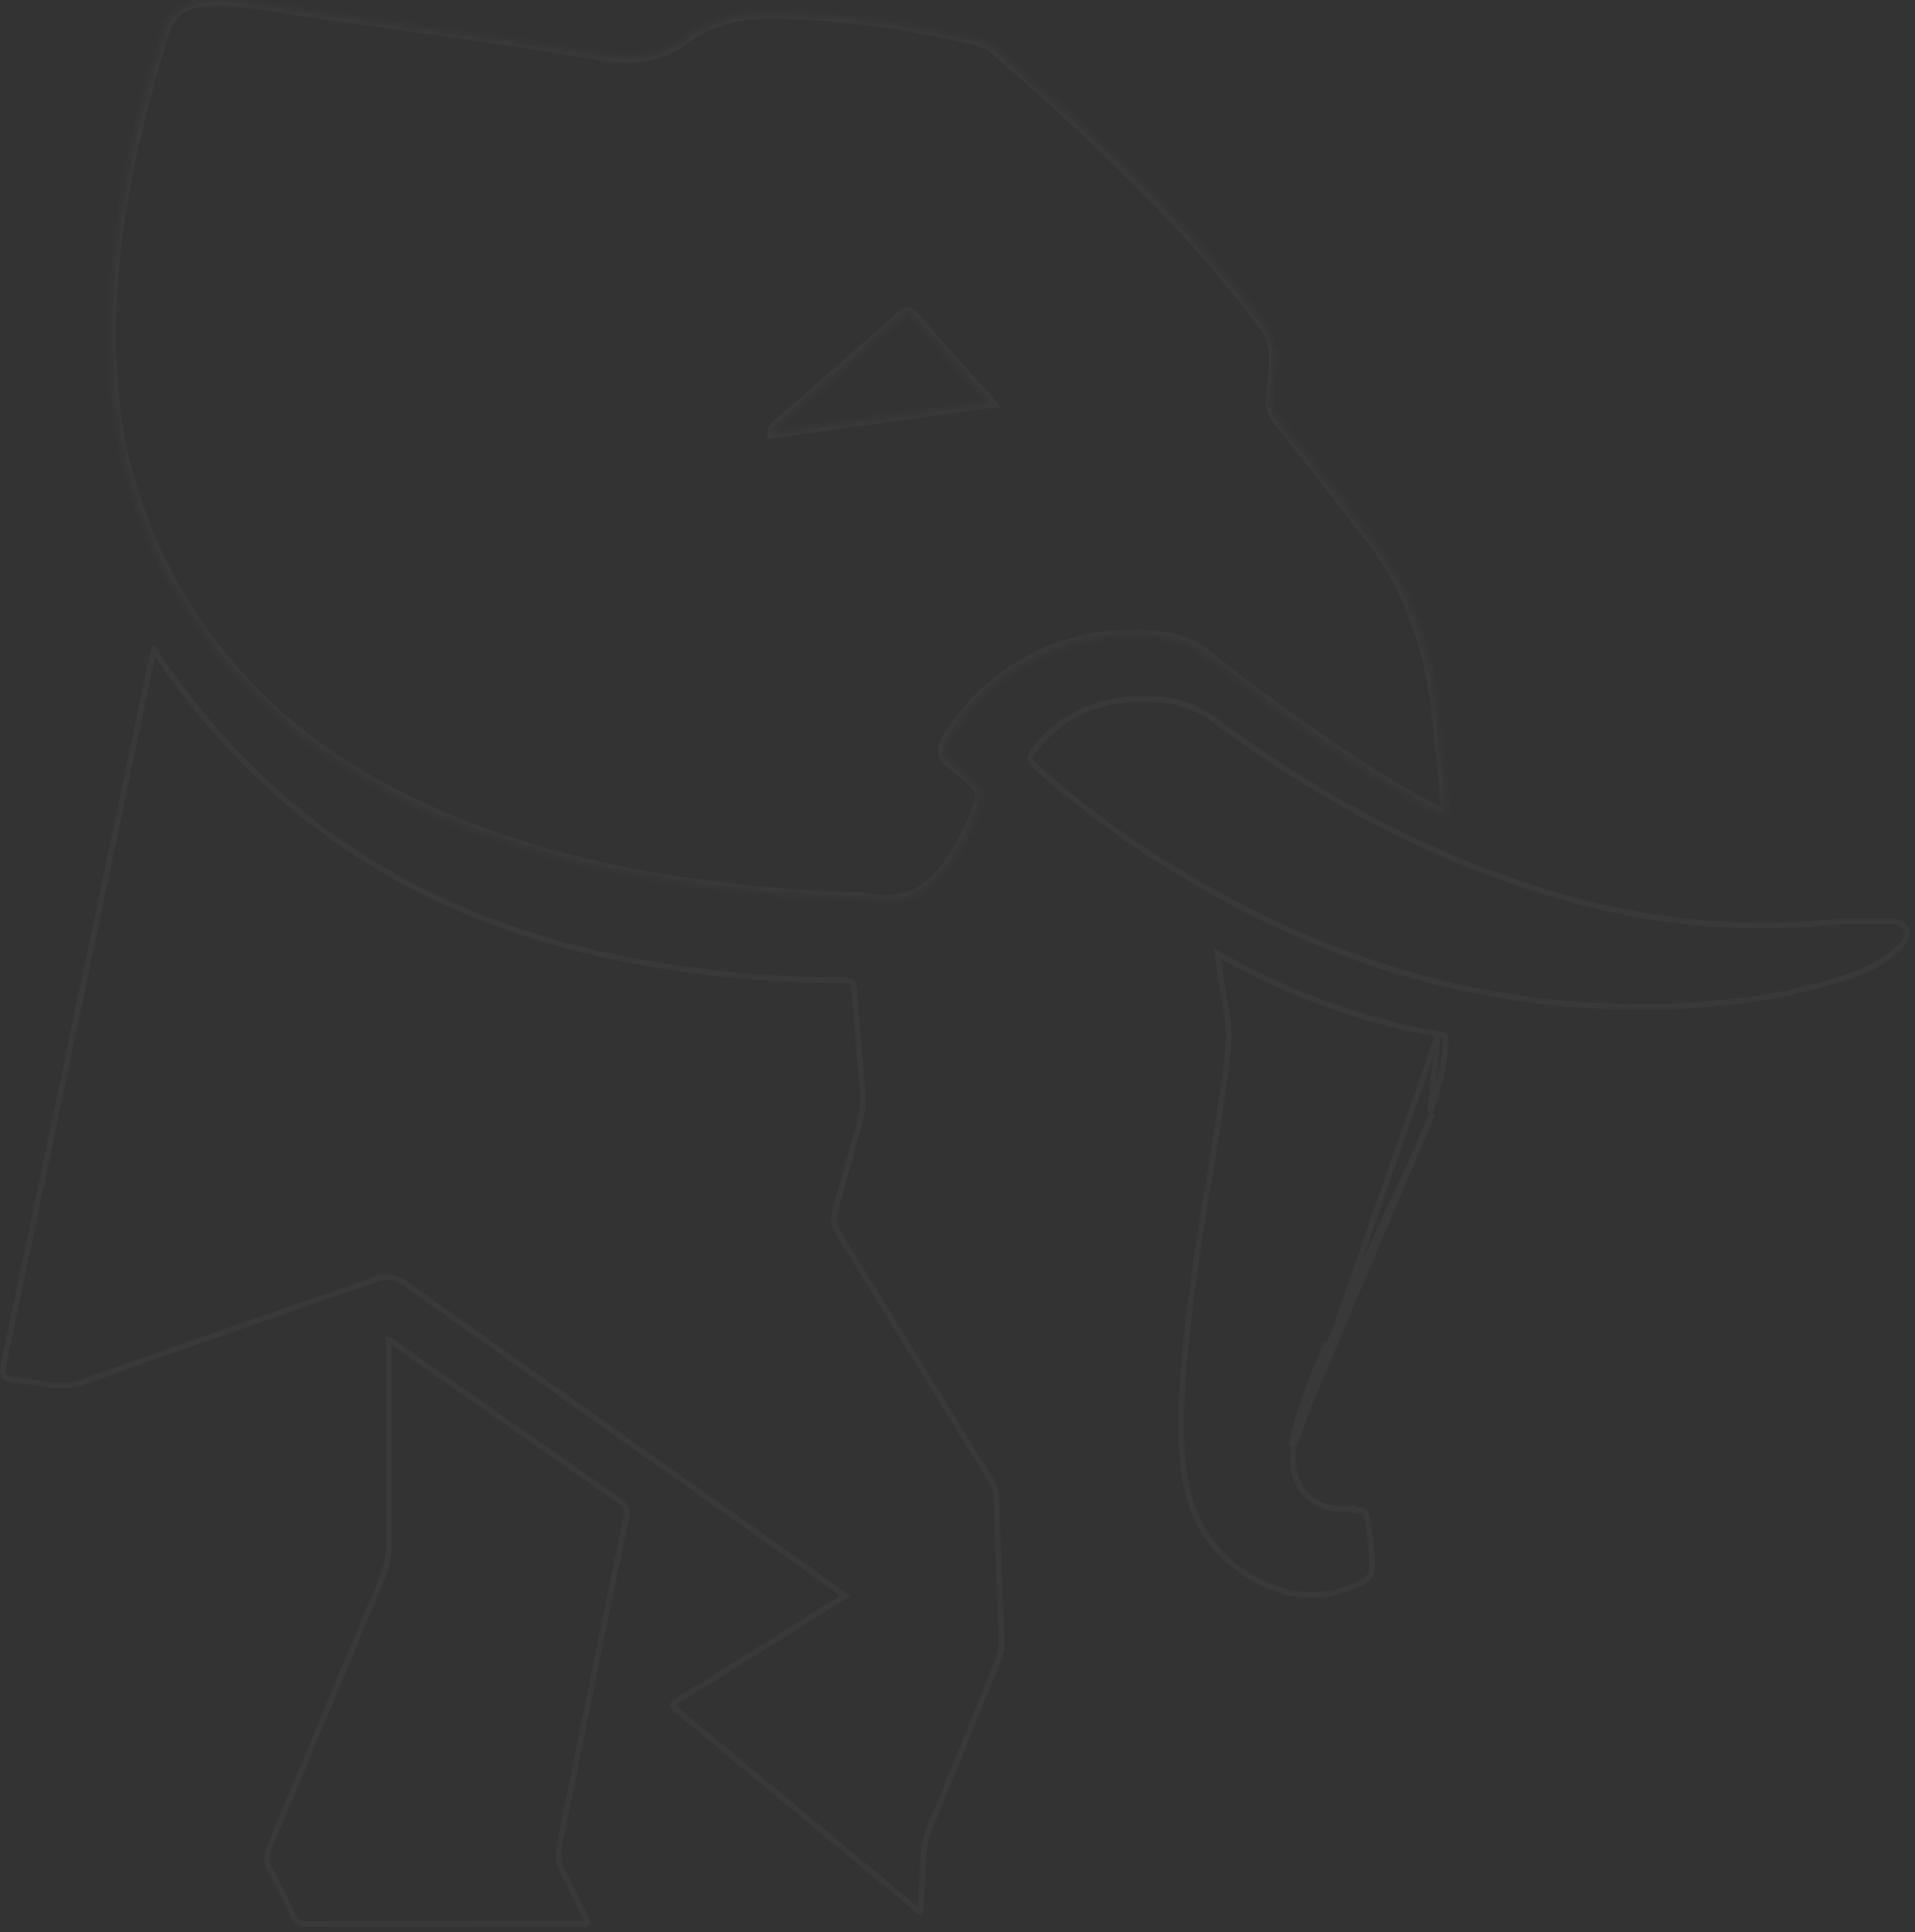<svg width="337" height="340" viewBox="0 0 337 340" fill="none" xmlns="http://www.w3.org/2000/svg">
<rect x="0" y="0" width="337" height="340" fill="#333333" stroke="none"/>
<path d="M148.107 281.173L148.717 280.772L148.123 280.348L139.713 274.348L139.711 274.347C116.956 258.23 94.213 242.103 71.484 225.966C70.69 225.325 69.732 224.918 68.719 224.79C67.708 224.663 66.682 224.819 65.755 225.24C60.031 227.249 54.298 229.239 48.564 231.23C37.183 235.18 25.797 239.133 14.462 243.235C12.779 243.841 11.181 243.898 9.58 243.753C8.776 243.68 7.977 243.558 7.161 243.429L6.996 243.403C6.238 243.283 5.466 243.161 4.685 243.078L4.684 243.077C3.388 242.941 2.459 242.839 1.789 242.686C1.112 242.531 0.821 242.348 0.679 242.146C0.534 241.94 0.457 241.593 0.526 240.885C0.594 240.187 0.789 239.257 1.061 237.968L1.062 237.967C9.661 197.015 18.265 156.075 26.871 115.149C26.93 114.878 26.994 114.616 27.06 114.345C27.174 114.427 27.267 114.527 27.352 114.639C27.447 114.764 27.53 114.903 27.621 115.062C27.633 115.083 27.645 115.104 27.658 115.126C27.735 115.262 27.823 115.415 27.918 115.555C47.438 144.542 74.805 161.571 108.731 168.554L108.734 168.555C121.75 171.171 134.995 172.484 148.273 172.475C149.25 172.475 149.699 172.636 149.943 172.879C150.194 173.129 150.349 173.583 150.403 174.514L150.403 174.516C150.754 180.174 151.274 185.822 151.794 191.461L151.795 191.469C152.012 193.471 151.848 195.497 151.311 197.438C150.608 199.889 149.934 202.345 149.262 204.798L149.169 205.136C148.466 207.7 147.763 210.258 147.025 212.806C146.783 213.532 146.713 214.304 146.821 215.061C146.929 215.818 147.21 216.539 147.644 217.169C152.907 225.648 158.138 234.14 163.368 242.632C166.951 248.448 170.534 254.265 174.127 260.078L174.127 260.078L174.133 260.088C174.898 261.26 175.323 262.62 175.362 264.019L175.362 264.02C175.613 272.263 175.933 280.505 176.273 288.745L176.273 288.749C176.33 289.914 176.122 291.076 175.663 292.148L175.66 292.155C174.247 295.599 172.848 299.045 171.45 302.491C169.067 308.366 166.685 314.238 164.234 320.085C162.982 322.878 162.337 325.905 162.342 328.966C162.342 330.834 162.212 332.693 162.083 334.547C162.038 335.186 161.993 335.825 161.954 336.463C161.912 336.461 161.873 336.449 161.826 336.422C161.77 336.391 161.709 336.343 161.627 336.266C161.611 336.252 161.592 336.234 161.571 336.213C161.506 336.15 161.419 336.066 161.348 336.005L161.341 336C155.683 331.311 150.04 326.616 144.399 321.921C136.085 315.004 127.776 308.09 119.43 301.209L119.43 301.209C119.028 300.878 118.763 300.62 118.603 300.409C118.445 300.199 118.432 300.088 118.436 300.036C118.44 299.983 118.472 299.875 118.659 299.689C118.847 299.503 119.143 299.288 119.574 299.021C126.898 294.519 134.18 289.946 141.459 285.375C142.847 284.504 144.235 283.633 145.622 282.762C146.282 282.373 146.912 281.959 147.778 281.389C147.884 281.319 147.993 281.247 148.107 281.173Z" stroke="white" stroke-opacity="0.03"/>
<path d="M68.392 235.793C68.876 235.941 69.317 236.213 69.667 236.587L69.703 236.625L69.745 236.654C82.779 245.775 95.809 254.885 108.836 263.985L108.838 263.986C109.561 264.486 109.943 264.915 110.126 265.385C110.31 265.857 110.324 266.451 110.133 267.351L110.133 267.352C107.604 279.363 105.171 291.433 102.738 303.5C101.322 310.521 99.907 317.541 98.473 324.548C98.076 326.279 98.335 328.095 99.203 329.644C100.4 331.918 101.505 334.242 102.605 336.558C102.896 337.171 103.187 337.782 103.479 338.392C103.297 338.514 103.119 338.554 102.935 338.564C102.788 338.573 102.634 338.562 102.453 338.544C102.431 338.542 102.407 338.54 102.383 338.538C102.228 338.522 102.047 338.505 101.872 338.505C85.962 338.505 70.051 338.505 54.13 338.575L54.105 338.575L54.079 338.578C53.509 338.638 52.935 338.5 52.454 338.188C51.973 337.875 51.614 337.407 51.438 336.861L51.429 336.836L51.419 336.811C50.264 334.221 49.017 331.656 47.606 329.177L47.602 329.169L47.597 329.162C47.212 328.539 46.994 327.826 46.966 327.094C46.938 326.362 47.1 325.635 47.436 324.984L47.445 324.967L47.453 324.949C51.073 316.358 54.664 307.752 58.255 299.148C61.23 292.021 64.204 284.894 67.192 277.78C68.025 275.82 68.444 273.71 68.422 271.581C68.371 262.726 68.378 253.882 68.386 244.972C68.389 241.921 68.392 238.862 68.392 235.793Z" stroke="white" stroke-opacity="0.03"/>
<path d="M207.071 153.218L207.071 153.217C198.266 147.875 189.96 141.751 182.253 134.921L182.253 134.92C181.546 134.295 181.312 133.857 181.289 133.492C181.265 133.117 181.449 132.66 181.995 131.963L181.995 131.962C187.92 124.376 195.867 122.245 205.116 123.222C208.306 123.603 211.331 124.85 213.864 126.829L213.869 126.833L213.875 126.838C233.994 141.626 255.763 153.151 280.201 159.22L280.202 159.22C293.936 162.611 308.146 163.65 322.228 162.293C325.257 162.018 328.322 162.048 331.411 162.078C331.666 162.08 331.922 162.082 332.177 162.085H332.181C332.869 162.085 333.547 162.117 334.12 162.309C334.67 162.493 335.106 162.816 335.359 163.416C335.643 164.122 335.567 164.724 335.292 165.295C335.005 165.891 334.502 166.451 333.919 167.031C331.485 169.203 328.604 170.812 325.478 171.746L325.468 171.749L325.458 171.752C315.122 175.33 304.385 176.676 293.481 177.115L293.476 177.115C292.207 177.179 290.93 177.167 289.631 177.155C289.105 177.15 288.576 177.145 288.041 177.145C258.727 177.145 231.966 168.378 207.071 153.218Z" stroke="white" stroke-opacity="0.03"/>
<path d="M253.1 181.95L253.1 181.949C250.283 181.538 247.492 180.96 244.744 180.218C234.079 177.422 223.824 173.252 214.236 167.815C214.269 168.019 214.301 168.217 214.332 168.412C214.49 169.4 214.632 170.288 214.739 171.165L214.739 171.172L214.74 171.18C214.878 172.7 215.146 174.195 215.419 175.714C215.527 176.319 215.636 176.927 215.738 177.543C216.092 179.685 216.351 181.877 216.13 184.134L216.13 184.134C215.468 190.871 214.421 197.545 213.321 204.196C213.136 205.312 212.95 206.426 212.764 207.54C211.841 213.075 210.919 218.598 210.188 224.15C210.188 224.15 210.188 224.15 210.188 224.15L210.132 224.579C208.789 234.854 207.452 245.086 208.002 255.408L208.002 255.41C208.417 263.816 211.168 271.303 218.209 276.235C224.893 280.914 232.164 282.307 239.813 278.36L239.83 278.352L239.848 278.344C240.361 278.128 240.792 277.754 241.078 277.277C241.365 276.799 241.493 276.244 241.444 275.689L241.442 275.67L241.442 275.65C241.411 272.852 241.136 270.061 240.621 267.31C240.447 266.437 240.245 266.068 239.999 265.899C239.754 265.73 239.32 265.659 238.381 265.827C238.381 265.827 238.38 265.827 238.38 265.827L238.292 265.335C231.232 266.605 226.382 261.515 227.762 254.515L253.1 181.95ZM253.1 181.95L253.106 181.95C253.889 182.055 254.163 182.255 254.28 182.437C254.414 182.646 254.456 182.995 254.376 183.676L254.374 183.687L254.374 183.697C254.064 187.795 253.149 191.825 251.659 195.655L253.1 181.95ZM232.867 237.706C230.639 243.117 228.39 248.579 227.271 254.419L252.122 195.845C249.518 201.903 246.75 207.888 243.98 213.876C240.463 221.479 236.945 229.085 233.762 236.845L233.3 236.655C233.3 236.655 233.3 236.655 233.3 236.655C233.156 237.005 233.011 237.356 232.867 237.706Z" stroke="white" stroke-opacity="0.03"/>
<mask id="path-5-inside-1_8503_3493" fill="white">
<path fill-rule="evenodd" clip-rule="evenodd" d="M83.332 146.025C104.762 154.155 127.142 157.025 149.862 158.025C150.622 157.965 151.387 157.988 152.142 158.095C161.282 160.175 165.962 154.725 169.662 147.725L169.737 147.579C170.133 146.817 170.534 146.045 170.872 145.265C173.442 139.375 173.432 139.365 168.702 135.265C168.391 134.972 168.056 134.704 167.702 134.465C165.632 133.205 165.642 131.855 166.912 129.795C170.846 123.395 176.595 118.31 183.428 115.189C190.261 112.067 197.869 111.049 205.282 112.265C207.818 112.608 210.21 113.646 212.192 115.265C218.692 120.475 225.412 125.385 232.272 130.125C238.582 134.605 245.169 138.683 251.992 142.335C254.522 143.655 254.662 143.595 254.432 140.875C253.992 135.728 253.482 130.591 252.902 125.465C251.612 113.925 248.122 103.295 240.742 94.025C238.544 91.266 236.391 88.471 234.238 85.676C231.208 81.743 228.178 77.809 225.022 73.975C224.496 73.41 224.107 72.733 223.883 71.994C223.66 71.256 223.608 70.476 223.732 69.715L223.738 69.663C224.932 60.234 224.941 60.161 219.052 52.715C206.022 36.235 190.612 22.115 174.832 8.375C173.903 7.67 172.82 7.197 171.672 6.995C160.762 4.283 149.597 2.724 138.362 2.345C131.842 2.045 125.802 2.765 120.452 6.765C116.082 10.035 111.442 10.575 105.962 9.665C91.064 7.185 76.103 5.079 61.144 2.974C58.31 2.575 55.476 2.176 52.642 1.775C51.323 1.586 50.008 1.364 48.692 1.142C44.839 0.492 40.985 -0.159 37.042 0.035C32.492 0.245 29.962 1.825 28.812 5.575C23.142 24.095 18.852 42.885 19.442 62.435C19.77 80.477 25.744 97.962 36.522 112.435C48.522 128.615 64.762 139.025 83.332 146.025ZM160.592 55.655L174.102 70.815H174.102L136.142 76.085C136.142 76.083 136.142 76.081 136.143 76.079L136.102 76.085C136.193 75.243 136.73 74.847 137.227 74.479C137.38 74.365 137.53 74.255 137.662 74.135C144.468 68.135 151.295 62.155 158.142 56.195C158.266 56.087 158.39 55.955 158.516 55.821C158.874 55.438 159.251 55.036 159.732 55.112C159.985 55.135 160.268 55.29 160.592 55.655Z"/>
</mask>
<path d="M149.862 158.025L149.818 159.024L149.879 159.026L149.94 159.022L149.862 158.025ZM83.332 146.025L83.687 145.09L83.685 145.089L83.332 146.025ZM152.142 158.095L152.364 157.12L152.323 157.11L152.282 157.105L152.142 158.095ZM169.662 147.725L170.546 148.192L170.55 148.185L169.662 147.725ZM169.737 147.579L168.85 147.119L168.85 147.119L169.737 147.579ZM170.872 145.265L169.955 144.865L169.955 144.867L170.872 145.265ZM168.702 135.265L168.017 135.993L168.032 136.007L168.047 136.02L168.702 135.265ZM167.702 134.465L168.262 133.636L168.242 133.623L168.222 133.611L167.702 134.465ZM166.912 129.795L167.763 130.32L167.764 130.318L166.912 129.795ZM205.282 112.265L205.12 113.252L205.134 113.254L205.148 113.256L205.282 112.265ZM212.192 115.265L211.56 116.039L211.567 116.045L212.192 115.265ZM232.272 130.125L232.851 129.309L232.84 129.302L232.272 130.125ZM251.992 142.335L251.52 143.216L251.529 143.221L251.992 142.335ZM254.432 140.875L255.428 140.79L255.428 140.79L254.432 140.875ZM252.902 125.465L251.908 125.576L251.908 125.577L252.902 125.465ZM240.742 94.025L241.524 93.402L241.524 93.402L240.742 94.025ZM234.238 85.676L235.03 85.065L235.03 85.065L234.238 85.676ZM225.022 73.975L225.794 73.339L225.775 73.316L225.754 73.293L225.022 73.975ZM223.732 69.715L224.719 69.875L224.722 69.858L224.724 69.84L223.732 69.715ZM223.738 69.663L222.746 69.538L222.746 69.538L223.738 69.663ZM219.052 52.715L218.268 53.335L218.268 53.335L219.052 52.715ZM174.832 8.375L175.489 7.621L175.463 7.598L175.436 7.578L174.832 8.375ZM171.672 6.995L171.431 7.965L171.464 7.974L171.498 7.98L171.672 6.995ZM138.362 2.345L138.316 3.344L138.328 3.344L138.362 2.345ZM120.452 6.765L119.853 5.964L119.853 5.964L120.452 6.765ZM105.962 9.665L105.798 10.651L105.798 10.651L105.962 9.665ZM61.144 2.974L61.283 1.984L61.283 1.984L61.144 2.974ZM52.642 1.775L52.501 2.765L52.502 2.765L52.642 1.775ZM48.692 1.142L48.525 2.128L48.525 2.128L48.692 1.142ZM37.042 0.035L37.088 1.034L37.091 1.034L37.042 0.035ZM28.812 5.575L27.856 5.282L27.856 5.282L28.812 5.575ZM19.442 62.435L20.442 62.416L20.442 62.405L19.442 62.435ZM36.522 112.435L37.325 111.839L37.324 111.837L36.522 112.435ZM174.102 70.815V71.815H176.333L174.849 70.149L174.102 70.815ZM160.592 55.655L159.845 56.319L159.845 56.32L160.592 55.655ZM174.102 70.815V69.815H174.032L173.964 69.824L174.102 70.815ZM136.142 76.085L135.148 75.977L135.01 77.252L136.28 77.075L136.142 76.085ZM136.143 76.079L137.136 76.191L137.28 74.912L136.005 75.089L136.143 76.079ZM136.102 76.085L135.107 75.976L134.968 77.252L136.239 77.075L136.102 76.085ZM137.227 74.479L136.633 73.675L136.633 73.675L137.227 74.479ZM137.662 74.135L137 73.385L136.994 73.39L136.988 73.395L137.662 74.135ZM158.142 56.195L157.488 55.438L157.485 55.441L158.142 56.195ZM158.516 55.821L159.246 56.504L159.246 56.504L158.516 55.821ZM159.732 55.112L159.577 56.099L159.608 56.104L159.64 56.107L159.732 55.112ZM149.906 157.026C127.236 156.028 104.975 153.166 83.687 145.09L82.977 146.96C104.549 155.143 127.048 158.022 149.818 159.024L149.906 157.026ZM152.282 157.105C151.454 156.988 150.616 156.962 149.783 157.028L149.94 159.022C150.628 158.968 151.32 158.989 152.003 159.085L152.282 157.105ZM168.778 147.257C166.947 150.722 164.941 153.663 162.362 155.5C159.837 157.299 156.679 158.102 152.364 157.12L151.92 159.07C156.745 160.168 160.497 159.285 163.522 157.129C166.493 155.012 168.678 151.727 170.546 148.192L168.778 147.257ZM168.85 147.119L168.774 147.264L170.55 148.185L170.625 148.04L168.85 147.119ZM169.955 144.867C169.632 145.61 169.248 146.351 168.85 147.119L170.625 148.04C171.018 147.283 171.435 146.48 171.789 145.663L169.955 144.867ZM168.047 136.02C169.246 137.06 170.086 137.789 170.667 138.412C171.241 139.025 171.467 139.436 171.547 139.806C171.629 140.181 171.595 140.663 171.33 141.489C171.063 142.322 170.606 143.374 169.955 144.865L171.789 145.665C172.423 144.211 172.929 143.052 173.235 142.099C173.543 141.138 173.693 140.258 173.502 139.381C173.31 138.5 172.807 137.772 172.128 137.046C171.458 136.329 170.523 135.52 169.357 134.509L168.047 136.02ZM167.142 135.293C167.452 135.503 167.744 135.737 168.017 135.993L169.387 134.536C169.037 134.207 168.661 133.906 168.262 133.636L167.142 135.293ZM166.061 129.27C165.403 130.336 164.919 131.445 165.063 132.558C165.216 133.744 166.029 134.617 167.182 135.319L168.222 133.611C167.305 133.053 167.088 132.62 167.046 132.301C166.996 131.91 167.151 131.313 167.763 130.32L166.061 129.27ZM183.013 114.279C175.999 117.483 170.098 122.702 166.06 129.271L167.764 130.318C171.594 124.088 177.192 119.138 183.844 116.098L183.013 114.279ZM205.444 111.278C197.835 110.03 190.026 111.075 183.013 114.279L183.844 116.098C190.496 113.059 197.903 112.068 205.12 113.252L205.444 111.278ZM212.824 114.49C210.699 112.755 208.135 111.642 205.416 111.274L205.148 113.256C207.501 113.574 209.72 114.538 211.56 116.039L212.824 114.49ZM232.84 129.302C225.995 124.572 219.294 119.676 212.817 114.484L211.567 116.045C218.09 121.273 224.829 126.198 231.704 130.947L232.84 129.302ZM252.464 141.453C245.678 137.821 239.127 133.765 232.851 129.309L231.693 130.94C238.038 135.445 244.66 139.545 251.52 143.216L252.464 141.453ZM253.436 140.959C253.494 141.654 253.521 142.096 253.505 142.381C253.497 142.522 253.482 142.557 253.489 142.536C253.502 142.502 253.565 142.361 253.739 142.258C253.904 142.161 254.039 142.175 254.039 142.175C254.041 142.176 254.025 142.174 253.986 142.163C253.947 142.153 253.894 142.136 253.825 142.11C253.527 141.998 253.099 141.785 252.455 141.448L251.529 143.221C252.15 143.545 252.688 143.819 253.121 143.982C253.338 144.064 253.583 144.139 253.834 144.165C254.09 144.191 254.428 144.174 254.755 143.981C255.09 143.784 255.272 143.485 255.367 143.224C255.458 142.977 255.489 142.718 255.502 142.491C255.527 142.041 255.485 141.456 255.428 140.79L253.436 140.959ZM251.908 125.577C252.487 130.695 252.996 135.822 253.436 140.96L255.428 140.79C254.988 135.634 254.477 130.488 253.896 125.352L251.908 125.577ZM239.96 94.648C247.193 103.734 250.633 114.171 251.908 125.576L253.896 125.354C252.591 113.679 249.051 102.856 241.524 93.402L239.96 94.648ZM233.446 86.286C235.598 89.08 237.756 91.882 239.96 94.648L241.524 93.402C239.332 90.65 237.184 87.862 235.03 85.065L233.446 86.286ZM224.25 74.61C227.394 78.43 230.415 82.351 233.446 86.286L235.03 85.065C232.002 81.135 228.963 77.188 225.794 73.339L224.25 74.61ZM222.926 72.284C223.194 73.168 223.661 73.98 224.29 74.656L225.754 73.293C225.332 72.84 225.02 72.297 224.841 71.704L222.926 72.284ZM222.745 69.554C222.597 70.466 222.659 71.4 222.926 72.284L224.841 71.704C224.661 71.112 224.62 70.486 224.719 69.875L222.745 69.554ZM222.746 69.538L222.74 69.589L224.724 69.84L224.731 69.789L222.746 69.538ZM218.268 53.335C221.265 57.125 222.569 58.825 223.087 60.711C223.606 62.6 223.354 64.735 222.746 69.538L224.731 69.789C225.316 65.162 225.666 62.547 225.016 60.181C224.364 57.811 222.728 55.751 219.836 52.094L218.268 53.335ZM174.175 9.129C189.949 22.863 205.299 36.932 218.268 53.335L219.836 52.094C206.745 35.537 191.275 21.366 175.489 7.621L174.175 9.129ZM171.498 7.98C172.49 8.154 173.425 8.563 174.228 9.172L175.436 7.578C174.381 6.778 173.15 6.24 171.846 6.01L171.498 7.98ZM138.328 3.344C149.494 3.722 160.589 5.27 171.431 7.965L171.913 6.024C160.935 3.296 149.701 1.727 138.396 1.345L138.328 3.344ZM121.051 7.566C126.129 3.769 131.89 3.048 138.316 3.344L138.408 1.346C131.794 1.041 125.475 1.761 119.853 5.964L121.051 7.566ZM105.798 10.651C111.454 11.59 116.397 11.048 121.051 7.565L119.853 5.964C115.767 9.022 111.43 9.559 106.126 8.678L105.798 10.651ZM61.005 3.964C75.966 6.07 90.915 8.173 105.798 10.651L106.126 8.678C91.214 6.196 76.24 4.089 61.283 1.984L61.005 3.964ZM52.502 2.765C55.336 3.166 58.17 3.565 61.005 3.964L61.283 1.984C58.449 1.585 55.615 1.186 52.782 0.785L52.502 2.765ZM48.525 2.128C49.839 2.35 51.167 2.574 52.501 2.765L52.783 0.785C51.479 0.598 50.176 0.379 48.858 0.156L48.525 2.128ZM37.091 1.034C40.908 0.846 44.655 1.475 48.525 2.128L48.858 0.156C45.023 -0.491 41.062 -1.164 36.993 -0.964L37.091 1.034ZM29.768 5.868C30.291 4.163 31.093 3.046 32.204 2.311C33.339 1.56 34.906 1.134 37.088 1.034L36.996 -0.964C34.628 -0.855 32.655 -0.385 31.1 0.643C29.521 1.688 28.483 3.236 27.856 5.282L29.768 5.868ZM20.442 62.405C19.856 43.017 24.11 24.349 29.768 5.867L27.856 5.282C22.174 23.84 17.848 42.753 18.442 62.465L20.442 62.405ZM37.324 111.837C26.67 97.533 20.767 80.25 20.442 62.416L18.442 62.453C18.774 80.704 24.817 98.392 35.72 113.032L37.324 111.837ZM83.685 145.089C65.243 138.137 49.182 127.826 37.325 111.839L35.719 113.03C47.862 129.404 64.281 139.912 82.979 146.96L83.685 145.089ZM174.849 70.149L161.339 54.989L159.845 56.32L173.355 71.48L174.849 70.149ZM174.102 71.815H174.102V69.815H174.102V71.815ZM136.28 77.075L174.239 71.805L173.964 69.824L136.004 75.094L136.28 77.075ZM135.149 75.967C135.148 75.972 135.148 75.975 135.148 75.977L137.136 76.193C137.136 76.19 137.136 76.19 137.136 76.191L135.149 75.967ZM136.005 75.089L135.964 75.094L136.239 77.075L136.28 77.07L136.005 75.089ZM137.096 76.193C137.136 75.828 137.31 75.661 137.822 75.282L136.633 73.675C136.149 74.032 135.251 74.659 135.107 75.976L137.096 76.193ZM137.822 75.282C137.967 75.175 138.159 75.034 138.335 74.874L136.988 73.395C136.901 73.475 136.794 73.555 136.633 73.675L137.822 75.282ZM138.323 74.885C145.128 68.886 151.953 62.908 158.798 56.949L157.485 55.441C150.637 61.402 143.809 67.383 137 73.385L138.323 74.885ZM158.795 56.952C158.968 56.803 159.129 56.629 159.246 56.504L157.786 55.137C157.651 55.281 157.565 55.371 157.488 55.438L158.795 56.952ZM159.246 56.504C159.338 56.406 159.412 56.327 159.485 56.256C159.557 56.186 159.61 56.142 159.65 56.114C159.725 56.062 159.68 56.116 159.577 56.099L159.888 54.124C159.303 54.032 158.829 54.249 158.505 54.474C158.204 54.685 157.947 54.965 157.786 55.137L159.246 56.504ZM161.339 54.99C160.931 54.532 160.433 54.172 159.824 54.116L159.64 56.107C159.538 56.098 159.604 56.049 159.845 56.319L161.339 54.99Z" fill="white" fill-opacity="0.03" mask="url(#path-5-inside-1_8503_3493)"/>
</svg>
